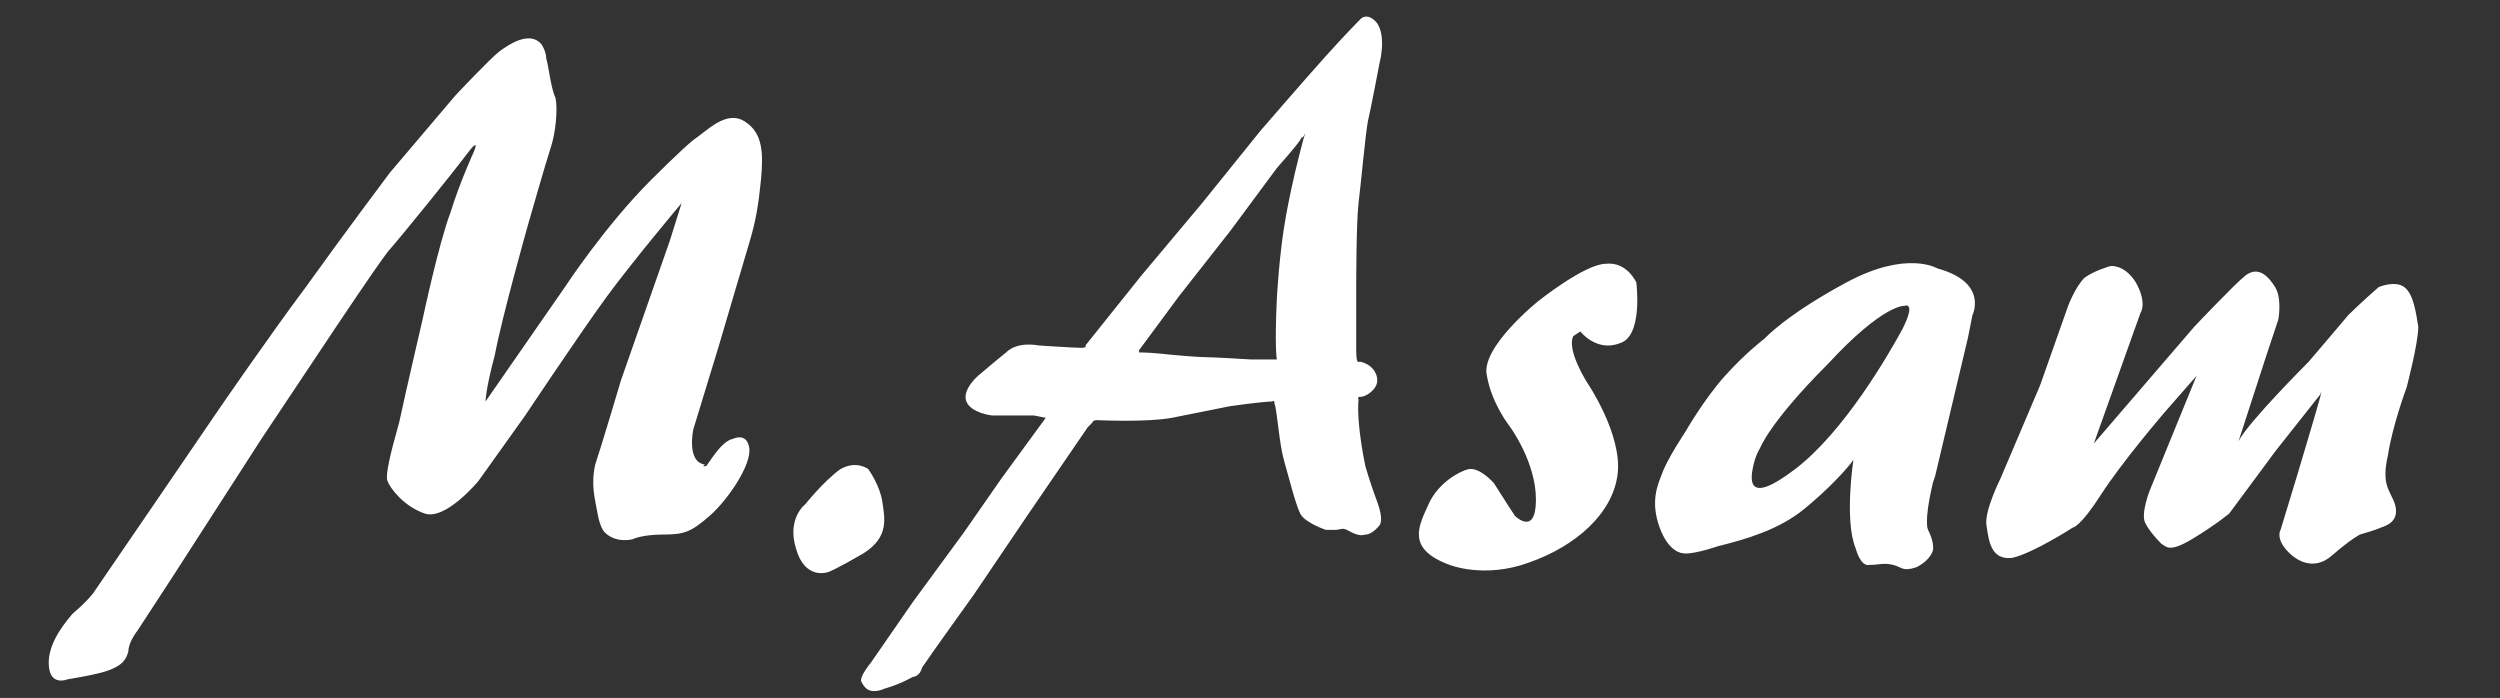 <?xml version="1.0" encoding="utf-8"?>
<!-- Generator: Adobe Illustrator 22.0.0, SVG Export Plug-In . SVG Version: 6.00 Build 0)  -->
<svg version="1.1" id="Layer_1" xmlns="http://www.w3.org/2000/svg" xmlns:xlink="http://www.w3.org/1999/xlink" x="0px" y="0px"
	 viewBox="0 0 107.1 29.9" style="enable-background:new 0 0 107.1 29.9;" xml:space="preserve">
<rect x="0" y="0" width="107.1" height="29.9" fill="#333333" stroke="none"/>
<style type="text/css">
	.st0{fill:#FFFFFF;}
</style>
<g>
	<path class="st0" d="M34.5,21.6c0,0,0.8-1,1.5-1.5c0.7-0.4,1.2,0,1.2,0s0.5,0.7,0.6,1.4c0.1,0.7,0.3,1.5-0.8,2.2
		c-1.2,0.7-1.5,0.8-1.5,0.8s-1,0.4-1.4-1C33.7,22.2,34.5,21.6,34.5,21.6L34.5,21.6z M67.7,14.2c0,0,0.7,0.9,1.7,0.5
		c1-0.3,0.7-2.6,0.7-2.6s-0.4-0.9-1.3-0.8c-0.9,0-2.9,1.6-2.9,1.6s-2.5,2-2.2,3.2c0.2,1.2,1,2.2,1,2.2s1.1,1.5,1.1,3.1
		c0,1.6-0.9,0.7-0.9,0.7s-0.4-0.6-0.9-1.4c0,0-0.6-0.7-1.1-0.6c-0.4,0.1-1.3,0.6-1.7,1.5c-0.4,0.9-1,1.9,0.9,2.6
		c0,0,1.5,0.6,3.4-0.1c2-0.7,3.6-2.1,3.8-3.8c0.2-1.7-1.3-3.9-1.3-3.9s-0.9-1.4-0.6-2L67.7,14.2L67.7,14.2z M103,12.3
		c-0.4-0.3-1.1,0-1.1,0s-0.8,0.7-1.3,1.2c-0.5,0.6-1.7,2-1.7,2s-2.6,2.6-3,3.4l1.2-3.7l0.5-1.5c0,0,0.2-1-0.2-1.5
		c-0.4-0.6-0.8-0.7-1.2-0.4c-0.4,0.3-2.2,2.2-2.2,2.2l-4.3,5l1-2.8l1-2.8c0,0,0.3-0.4-0.2-1.3c-0.5-0.8-1.1-0.7-1.1-0.7
		s-0.7,0.2-1.1,0.5c-0.4,0.4-0.7,1.2-0.7,1.2l-1.2,3.4l-1.7,4c0,0-0.7,1.4-0.6,2c0.1,0.7,0.2,1.5,1.1,1.4c0.9-0.2,2.6-1.3,2.6-1.3
		s0.3,0,1.2-1.4c0.9-1.4,2.7-3.5,2.7-3.5l1.4-1.6L92.1,21c0,0-0.4,1-0.2,1.4c0.2,0.4,0.6,0.8,0.7,0.9c0.2,0.1,0.3,0.4,1.3-0.2
		c1-0.6,1.6-1.1,1.6-1.1l2-2.7l1.9-2.4c0,0,0.1-0.3,0,0.1c-0.1,0.4-1,3.4-1,3.4l-0.7,2.3c0,0-0.2,0.3,0.2,0.8c0.4,0.5,1.2,1,2,0.3
		c0.8-0.7,1.2-0.9,1.2-0.9s0.7-0.2,0.9-0.3c0.3-0.1,0.8-0.3,0.6-1c-0.2-0.6-0.6-0.8-0.3-2.1c0.2-1.3,0.8-2.9,0.8-2.9
		s0.5-1.9,0.5-2.6C103.5,13.4,103.4,12.6,103,12.3z M30.3,19.9c0.1-0.1,0.6-1,1.1-1.1c0,0,0.6-0.3,0.7,0.4c0.1,0.7-0.9,2.2-1.7,2.9
		c-0.8,0.7-1.1,0.8-2,0.8c-0.9,0-1.3,0.2-1.3,0.2s-0.7,0.2-1.2-0.3c0,0-0.2-0.2-0.3-0.8c-0.1-0.6-0.3-1.2-0.1-2.1
		c0.3-0.9,1.1-3.6,1.1-3.6l2.1-6l0.5-1.6c0,0-2.1,2.5-3.2,4c-1.1,1.5-3.5,5.1-3.5,5.1l-2,2.8c0,0-1.4,1.7-2.3,1.4
		c-0.9-0.3-1.5-1.1-1.6-1.4c-0.1-0.2,0.1-1.1,0.5-2.5c0.3-1.4,1-4.4,1-4.4s0.7-3.3,1.2-4.6c0.4-1.3,1-2.6,1-2.6s0.3-0.7-0.3,0.1
		c-0.6,0.8-2.7,3.4-3.4,4.2c-0.6,0.8-2.2,3.2-2.2,3.2l-3.2,4.8l-3.8,5.9L5.9,27c0,0-0.4,0.5-0.4,0.9c-0.1,0.4-0.3,0.6-0.8,0.8
		c-0.5,0.2-1.8,0.4-1.8,0.4s-0.7,0.3-0.8-0.5c-0.1-0.8,0.4-1.6,1-2.3C3.8,25.7,4,25.4,4,25.4l2.6-3.8l2.8-4.1c0,0,2.2-3.2,3.7-5.2
		c1.5-2.1,3.6-4.9,3.6-4.9l2.8-3.3c0,0,1.5-1.6,1.9-1.9c0.4-0.3,1.3-0.9,1.8-0.3c0,0,0.2,0.3,0.2,0.6c0.1,0.3,0.2,1.3,0.4,1.7
		c0.1,0.5,0,1.5-0.2,2.1c-0.2,0.6-1,3.4-1,3.4s-1.1,3.9-1.4,5.5c-0.4,1.5-0.4,2-0.4,2l3.4-4.9c0,0,1.7-2.6,3.7-4.6
		c0,0,1.3-1.3,1.8-1.7c0.6-0.4,1.4-1.3,2.2-0.8c0.8,0.5,0.8,1.4,0.7,2.5c-0.1,1-0.2,1.7-0.5,2.7c-0.3,1-1.3,4.4-1.3,4.4l-1.1,3.6
		c0,0-0.3,1.4,0.5,1.5C30,20,30.3,20,30.3,19.9L30.3,19.9z M48.8,15.1c0.2,0,0.5,0,1.4,0.1c1.1,0.1,1.4,0.1,1.4,0.1s0.4,0,2,0.1l1,0
		l0.1,0c0,0-0.1-0.5,0-2.6c0,0,0.1-2,0.4-3.6c0.3-1.6,0.5-2.3,0.7-3.1c0.2-0.7,0.1-0.3,0-0.2c0,0,0-0.1-0.1,0.1
		c-0.2,0.3-1,1.2-1,1.2l-2,2.7l-2.2,2.8L48.8,15C48.8,15,48.8,15,48.8,15.1L48.8,15.1z M44.8,17.9l-0.5-0.1h-1.8
		c0,0-0.9-0.1-1.1-0.6c-0.2-0.5,0.5-1.1,0.5-1.1s0.7-0.6,1.2-1c0.5-0.5,1.4-0.3,1.4-0.3s1.5,0.1,1.8,0.1c0.3,0,0.2-0.1,0.2-0.1
		l2.4-3l2.6-3.1l2.5-3.1c0,0,1.9-2.2,2.8-3.2c0.9-1,1.5-1.6,1.5-1.6s0.3-0.3,0.7,0.2c0.4,0.6,0.1,1.7,0.1,1.7s-0.4,2.1-0.5,2.5
		c-0.1,0.5-0.3,2.7-0.4,3.5c-0.1,0.8-0.1,3.6-0.1,3.6l0,2.7c0,0.6,0.1,0.5,0.1,0.5l0.1,0c0.4,0.1,0.7,0.4,0.7,0.8
		c0,0.4-0.5,0.7-0.7,0.7c-0.2,0-0.1,0.1-0.1,0.1c-0.1,1.1,0.3,2.9,0.3,2.9s0.2,0.7,0.5,1.5c0.3,0.8,0.1,1,0.1,1s-0.3,0.4-0.6,0.4
		c-0.3,0.1-0.6-0.1-0.8-0.2c-0.2-0.1-0.3,0-0.5,0c-0.1,0-0.4,0-0.4,0s-0.9-0.3-1.1-0.7c-0.2-0.4-0.5-1.6-0.7-2.3
		c-0.2-0.7-0.3-2.2-0.4-2.4c0-0.2-0.1-0.1-0.1-0.1c-0.4,0-1.8,0.2-1.8,0.2s-1.5,0.3-2.5,0.5c-1.1,0.2-3.1,0.1-3.2,0.1
		c-0.2,0-0.2,0.1-0.2,0.1l-0.2,0.2l-2.6,3.8l-2.3,3.4c0,0-1.8,2.5-2.2,3.1C39.4,29,39.1,29,39.1,29s-0.5,0.3-1.2,0.5
		c-0.7,0.3-0.9-0.1-1-0.3c-0.1-0.2,0.4-0.8,0.4-0.8l1.8-2.6l2.2-3l1.6-2.3L44.8,17.9L44.8,17.9z M75.4,19.2c0,0-0.2,0.3-0.3,0.8
		c-0.1,0.5-0.3,1.7,1.8,0.1c2.1-1.6,4-4.9,4.6-6c0.6-1.2,0.1-1,0.1-1s-0.9-0.1-3.3,2.5C75.8,18.1,75.4,19.2,75.4,19.2L75.4,19.2z
		 M82.9,20.4l-0.1,0.3c-0.4,1.7-0.2,2-0.2,2c0.3,0.6,0.2,0.9,0.2,0.9s-0.1,0.4-0.7,0.7c-0.6,0.2-0.6,0-1-0.1c-0.4-0.1-0.6,0-1,0
		c-0.4,0.1-0.6-0.7-0.6-0.7c-0.5-1.2-0.1-3.8-0.1-3.8c-0.2,0.3-1,1.2-2.1,2.1c-1.1,0.9-2.5,1.3-3.7,1.6c-1.2,0.4-1.5,0.3-1.5,0.3
		s-0.6,0-1-1.1c-0.4-1.1-0.1-1.8,0.1-2.3c0.2-0.6,1-1.8,1-1.8s0.8-1.4,1.7-2.4c0.9-1,1.7-1.6,1.7-1.6s0.9-1,3.5-2.4
		c2.6-1.4,3.9-0.6,3.9-0.6c2.2,0.6,1.5,2,1.5,2l-0.2,1L82.9,20.4L82.9,20.4z"/>
</g>
</svg>
